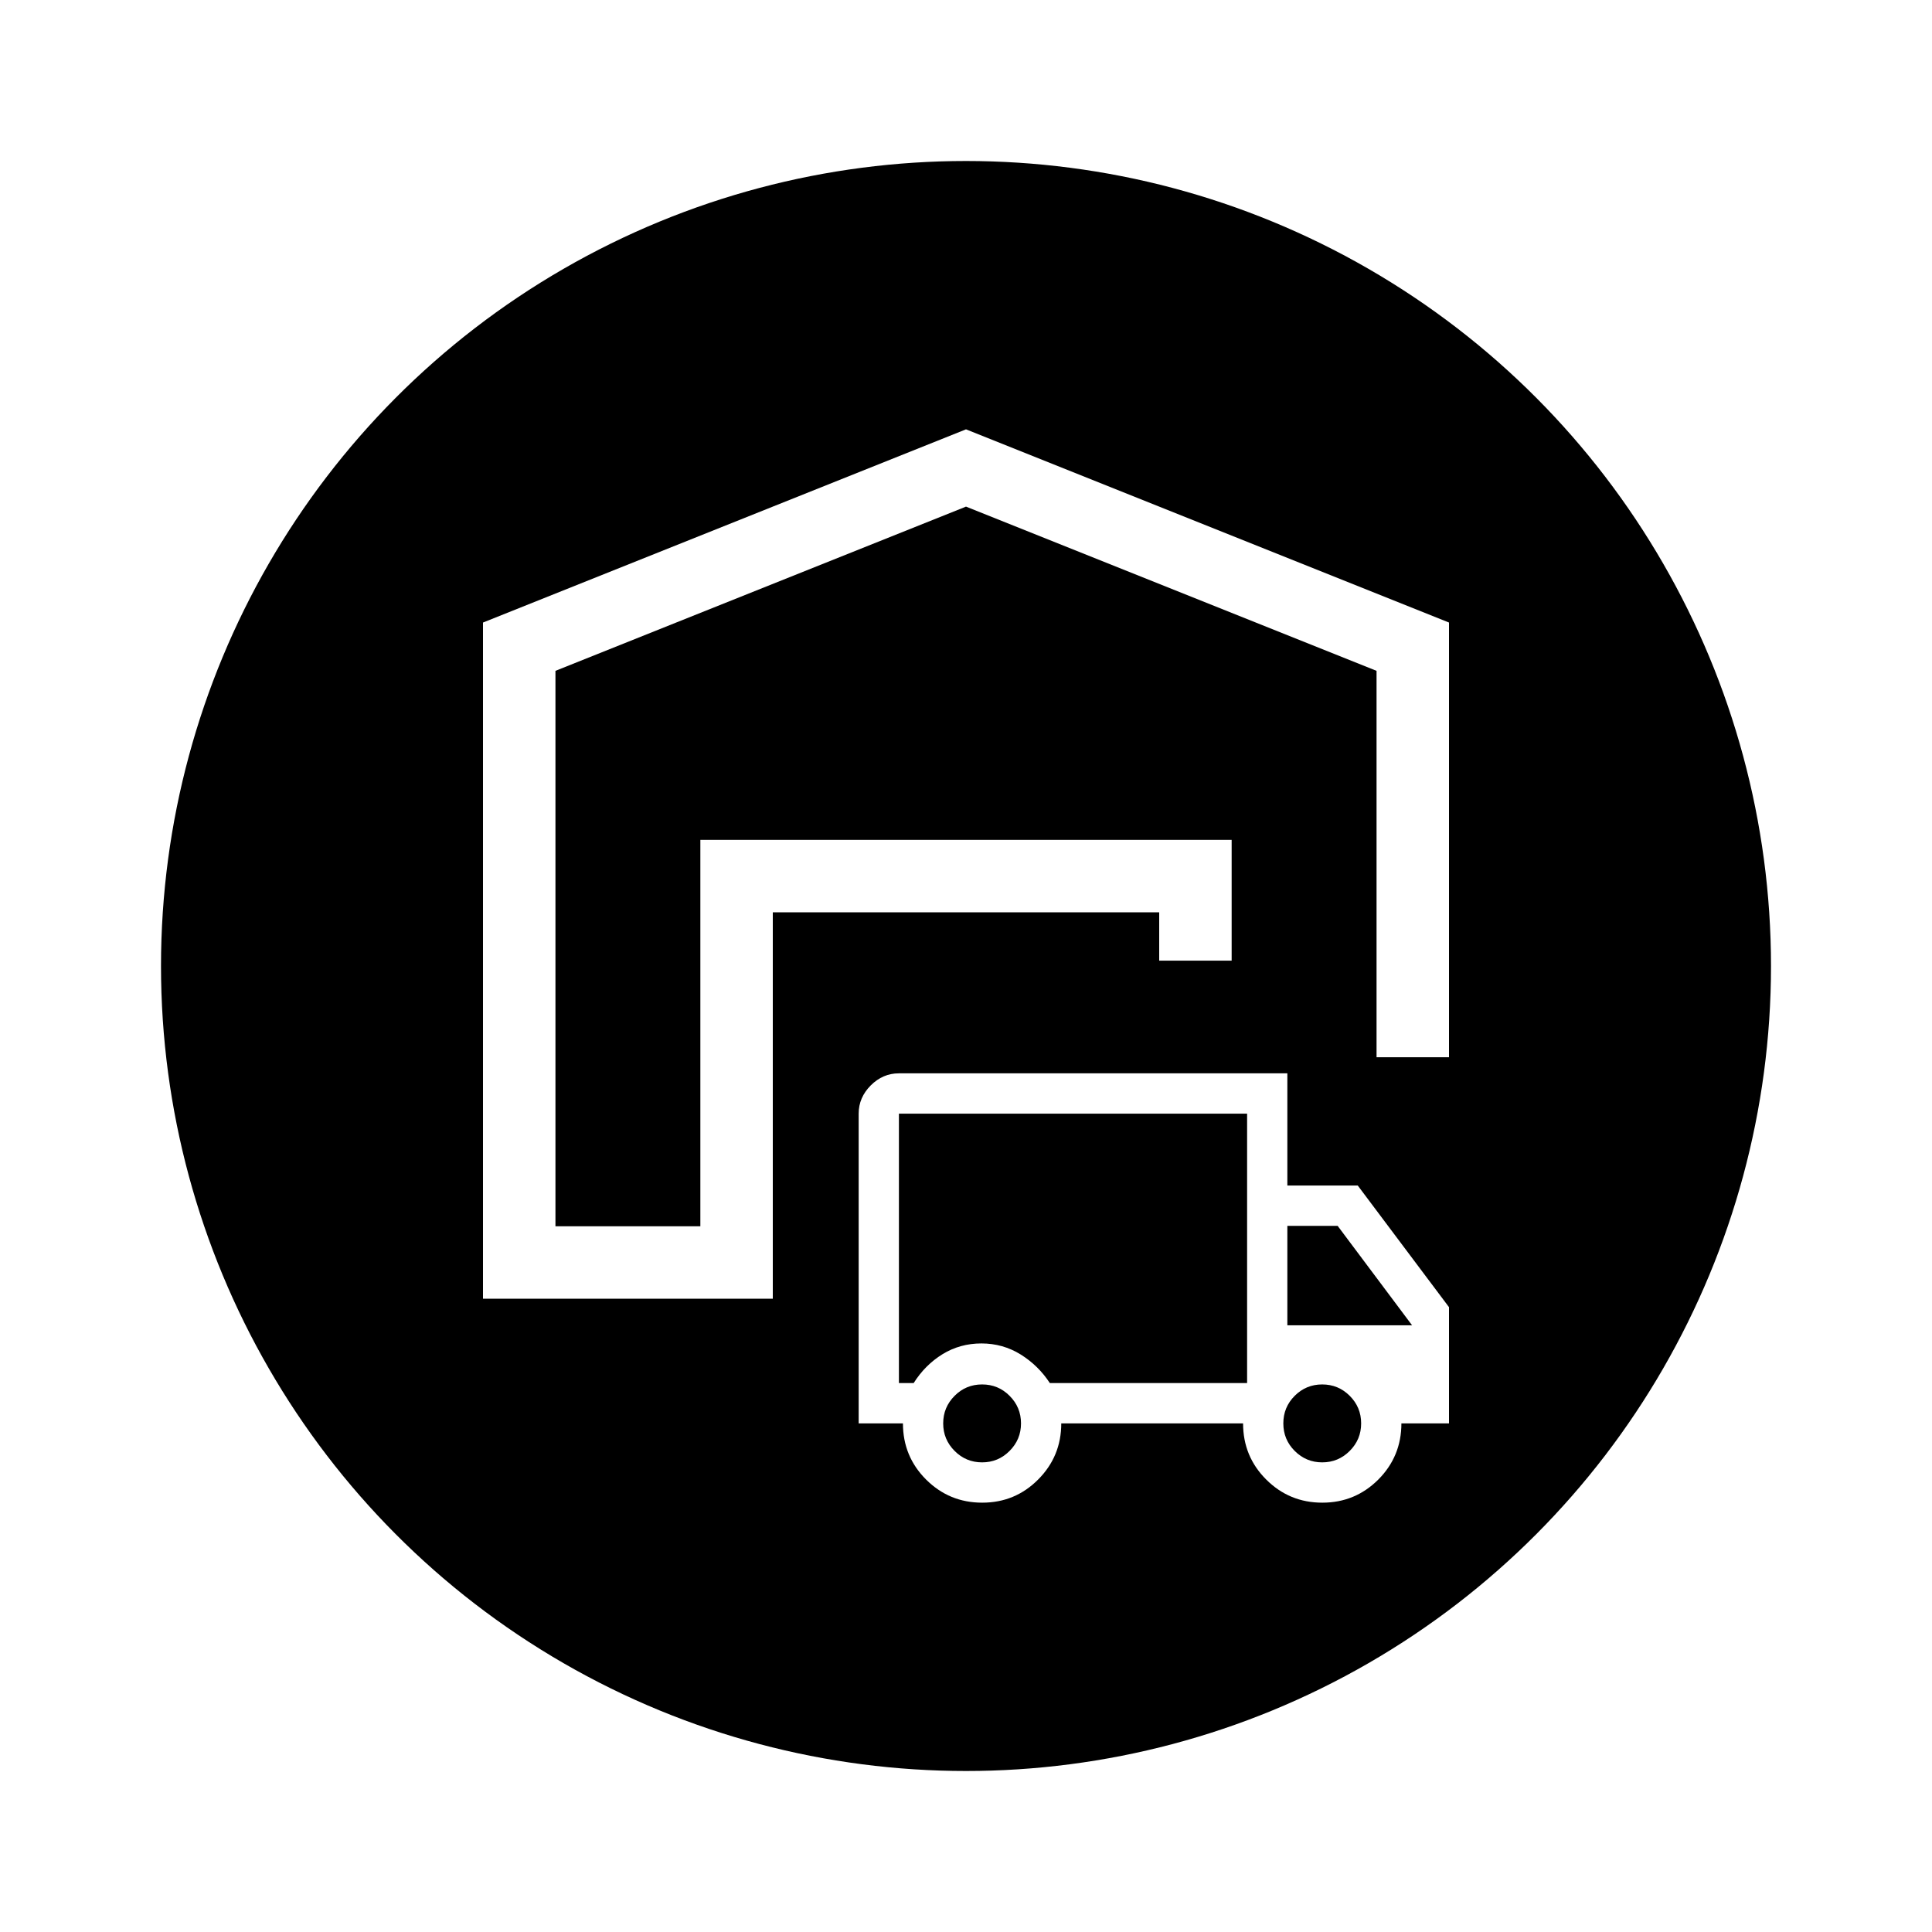 <svg width="36" height="36" viewBox="0 0 36 36" fill="none" xmlns="http://www.w3.org/2000/svg">
<g filter="url(#filter0_d_1079_1941)">
<circle cx="18" cy="15" r="15" fill="black"/>
<path d="M18.302 25C17.892 25 17.544 24.856 17.256 24.569C16.969 24.282 16.825 23.933 16.825 23.523H16V17.751C16 17.551 16.075 17.376 16.225 17.225C16.375 17.075 16.55 17 16.75 17H23.988V19.091H25.3L27 21.357V23.523H26.113C26.113 23.933 25.969 24.282 25.683 24.569C25.396 24.856 25.048 25 24.639 25C24.23 25 23.881 24.856 23.594 24.569C23.306 24.282 23.163 23.933 23.163 23.523H19.775C19.775 23.932 19.632 24.28 19.345 24.568C19.059 24.856 18.711 25 18.302 25ZM18.3 24.249C18.5 24.249 18.671 24.178 18.812 24.036C18.954 23.894 19.025 23.723 19.025 23.523C19.025 23.322 18.954 23.151 18.812 23.009C18.671 22.867 18.5 22.797 18.3 22.797C18.1 22.797 17.929 22.867 17.788 23.009C17.646 23.151 17.575 23.322 17.575 23.523C17.575 23.723 17.646 23.894 17.788 24.036C17.929 24.178 18.1 24.249 18.3 24.249ZM16.75 22.771H17.025C17.167 22.546 17.346 22.367 17.563 22.233C17.78 22.1 18.022 22.033 18.288 22.033C18.554 22.033 18.798 22.102 19.019 22.239C19.24 22.377 19.421 22.555 19.562 22.771H23.238V17.751H16.75V22.771ZM24.637 24.249C24.837 24.249 25.008 24.178 25.15 24.036C25.292 23.894 25.363 23.723 25.363 23.523C25.363 23.322 25.292 23.151 25.15 23.009C25.008 22.867 24.837 22.797 24.637 22.797C24.438 22.797 24.267 22.867 24.125 23.009C23.983 23.151 23.913 23.322 23.913 23.523C23.913 23.723 23.983 23.894 24.125 24.036C24.267 24.178 24.438 24.249 24.637 24.249ZM23.988 21.695H26.312L24.925 19.842H23.988V21.695Z" fill="white"/>
<path fill-rule="evenodd" clip-rule="evenodd" d="M13.05 19.85H10.35V9.5L18 6.44L25.65 9.5V16.7H27V8.6L18 5L9 8.6V21.2H14.4V14H21.6V14.9H22.95V12.65H13.05V19.85Z" fill="white"/>
</g>
<defs>
<filter id="filter0_d_1079_1941" x="0" y="0" width="36" height="36" filterUnits="userSpaceOnUse" color-interpolation-filters="sRGB">
<feFlood flood-opacity="0" result="BackgroundImageFix"/>
<feColorMatrix in="SourceAlpha" type="matrix" values="0 0 0 0 0 0 0 0 0 0 0 0 0 0 0 0 0 0 127 0" result="hardAlpha"/>
<feOffset dy="3"/>
<feGaussianBlur stdDeviation="1.5"/>
<feComposite in2="hardAlpha" operator="out"/>
<feColorMatrix type="matrix" values="0 0 0 0 0 0 0 0 0 0 0 0 0 0 0 0 0 0 0.3 0"/>
<feBlend mode="normal" in2="BackgroundImageFix" result="effect1_dropShadow_1079_1941"/>
<feBlend mode="normal" in="SourceGraphic" in2="effect1_dropShadow_1079_1941" result="shape"/>
</filter>
</defs>
</svg>
